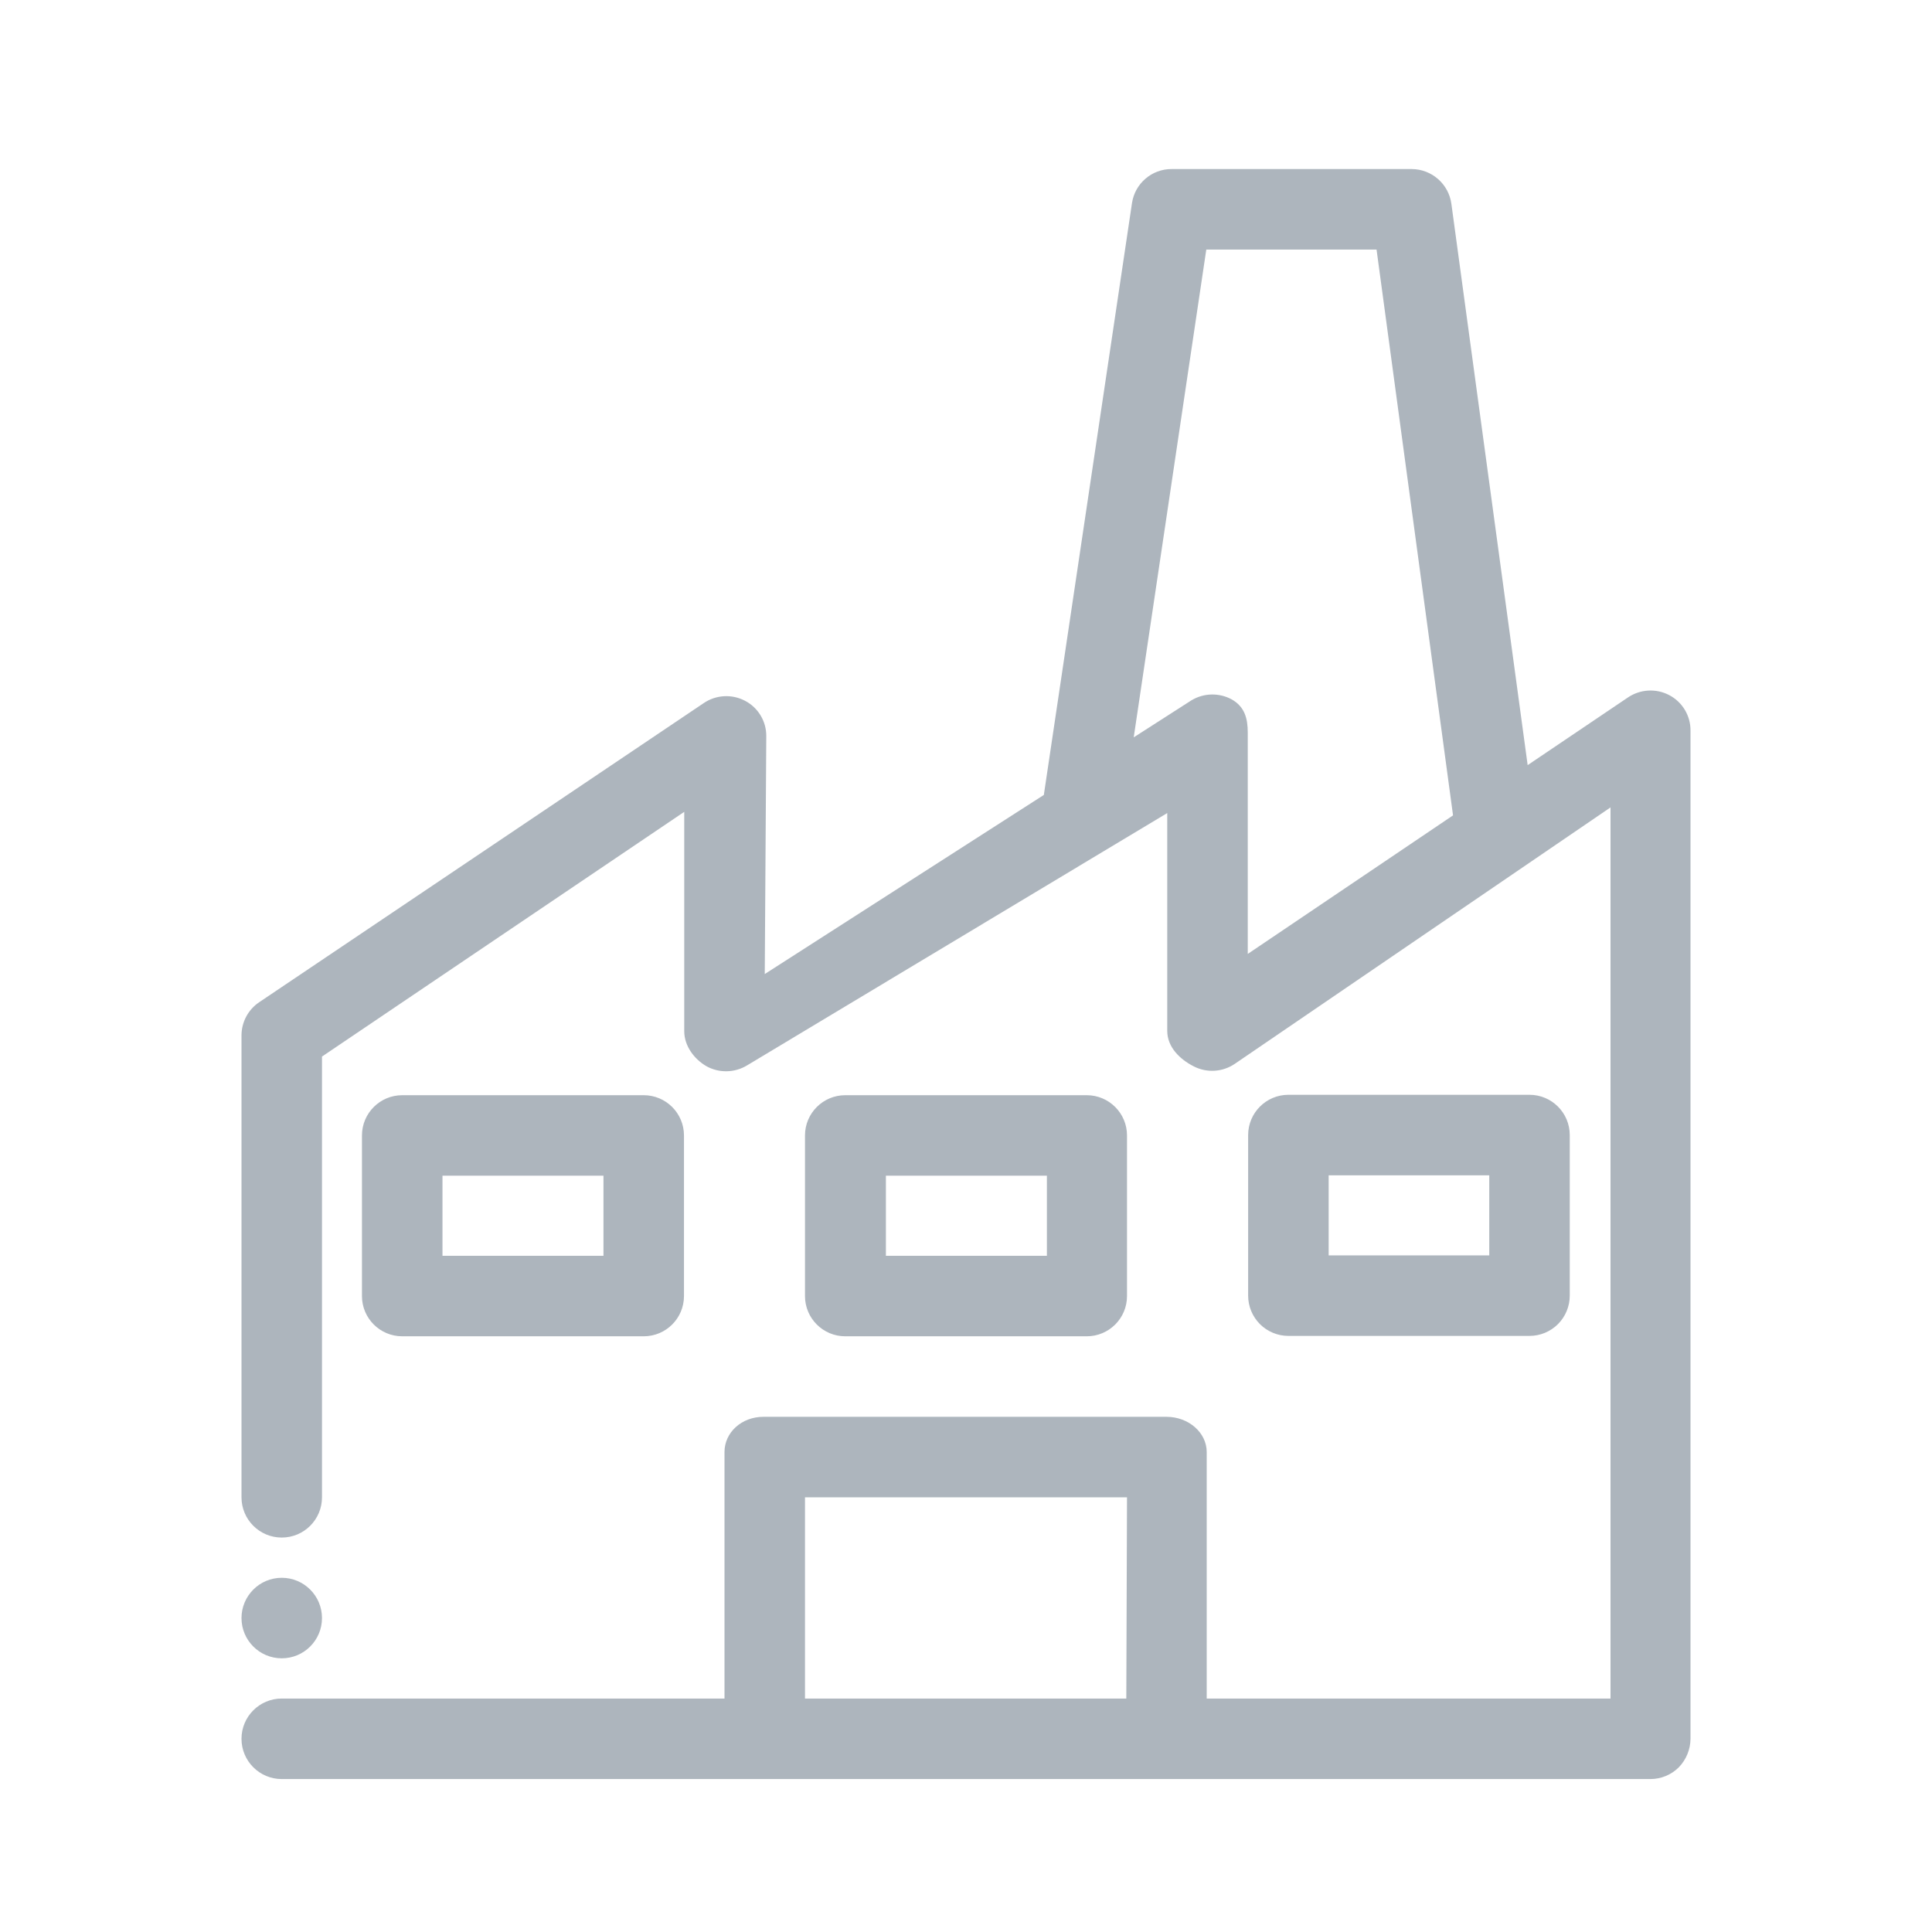 <?xml version="1.0" encoding="UTF-8"?>
<svg width="80px" height="80px" viewBox="0 0 80 80" version="1.1" xmlns="http://www.w3.org/2000/svg" xmlns:xlink="http://www.w3.org/1999/xlink">
    <!-- Generator: Sketch 55.2 (78181) - https://sketchapp.com -->
    <title>Illustrative Icons/Usine</title>
    <desc>Created with Sketch.</desc>
    <g id="Illustrative-Icons/Usine" stroke="none" stroke-width="1" fill="none" fill-rule="evenodd">
        <path d="M69.118,28.783 C68.573,28.497 67.914,28.536 67.405,28.883 L63.257,31.682 L60.1,8.45 C59.992,7.623 59.288,7.003 58.453,7 L48.518,7 C47.693,6.995 46.99,7.6 46.872,8.417 L43.223,32.917 L31.667,40.333 L31.73,30.483 C31.735,29.868 31.394,29.301 30.848,29.017 C30.303,28.731 29.644,28.769 29.135,29.117 L10.732,41.5 C10.277,41.806 10.003,42.318 10,42.867 L10,62 C10,62.921 10.746,63.667 11.667,63.667 C12.587,63.667 13.333,62.921 13.333,62 L13.333,45.333 C13.333,45.298 13.333,45.265 13.333,45.232 L13.333,43.75 L28.333,33.617 L28.333,42.7 C28.333,43.3 28.735,43.85 29.252,44.15 C29.777,44.44 30.418,44.427 30.932,44.117 L48.333,33.667 L48.333,42.683 C48.333,43.367 48.868,43.867 49.418,44.15 C49.964,44.436 50.623,44.397 51.132,44.05 L66.688,33.433 L66.688,70.333 L49.967,70.333 L49.967,60.125 C49.967,59.323 49.218,58.667 48.3,58.667 L31.613,58.667 C30.698,58.667 30,59.323 30,60.125 L30,70.333 L11.667,70.333 C10.746,70.333 10,71.08 10,72 C10,72.921 10.746,73.667 11.667,73.667 L68.333,73.667 C68.775,73.668 69.2,73.495 69.513,73.183 C69.822,72.866 69.996,72.442 70,72 L70,30.25 C70.004,29.635 69.664,29.068 69.118,28.783 Z M51.015,28.967 C50.489,28.676 49.848,28.689 49.333,29 L46.945,30.532 L49.95,10.333 L57,10.333 L60.167,33.763 L51.667,39.5 L51.667,30.333 C51.667,29.733 51.53,29.267 51.015,28.967 Z M33.333,70.333 L33.333,62 L46.667,62 L46.638,70.333 L33.333,70.333 Z M26.655,55.333 C27.575,55.333 28.322,54.587 28.322,53.667 L28.322,47.017 C28.322,46.096 27.575,45.35 26.655,45.35 L16.655,45.35 C15.735,45.35 14.988,46.096 14.988,47.017 L14.988,53.667 C14.988,54.587 15.735,55.333 16.655,55.333 L26.655,55.333 Z M18.322,48.683 L24.988,48.683 L24.988,52 L18.322,52 L18.322,48.683 Z M63.333,55.317 C63.775,55.317 64.199,55.141 64.512,54.829 C64.824,54.516 65,54.092 65,53.65 L65,47 C65,46.08 64.254,45.333 63.333,45.333 L53.35,45.333 C52.43,45.333 51.683,46.08 51.683,47 L51.683,53.65 C51.683,54.092 51.859,54.516 52.171,54.829 C52.484,55.141 52.908,55.317 53.35,55.317 L63.333,55.317 Z M55.017,48.667 L61.667,48.667 L61.667,51.983 L55.017,51.983 L55.017,48.667 Z M45,55.333 C45.92,55.333 46.667,54.587 46.667,53.667 L46.667,47.017 C46.667,46.096 45.92,45.35 45,45.35 L35,45.35 C34.08,45.35 33.333,46.096 33.333,47.017 L33.333,53.667 C33.333,54.587 34.08,55.333 35,55.333 L45,55.333 Z M36.683,48.683 L43.35,48.683 L43.35,52 L36.683,52 L36.683,48.683 Z M11.667,68.667 C12.587,68.667 13.333,67.921 13.333,67 C13.333,66.08 12.587,65.333 11.667,65.333 C10.746,65.333 10,66.08 10,67 C10,67.921 10.746,68.667 11.667,68.667 Z" id="Shape-color" fill="#ADB5BD"></path>
    </g>
</svg>